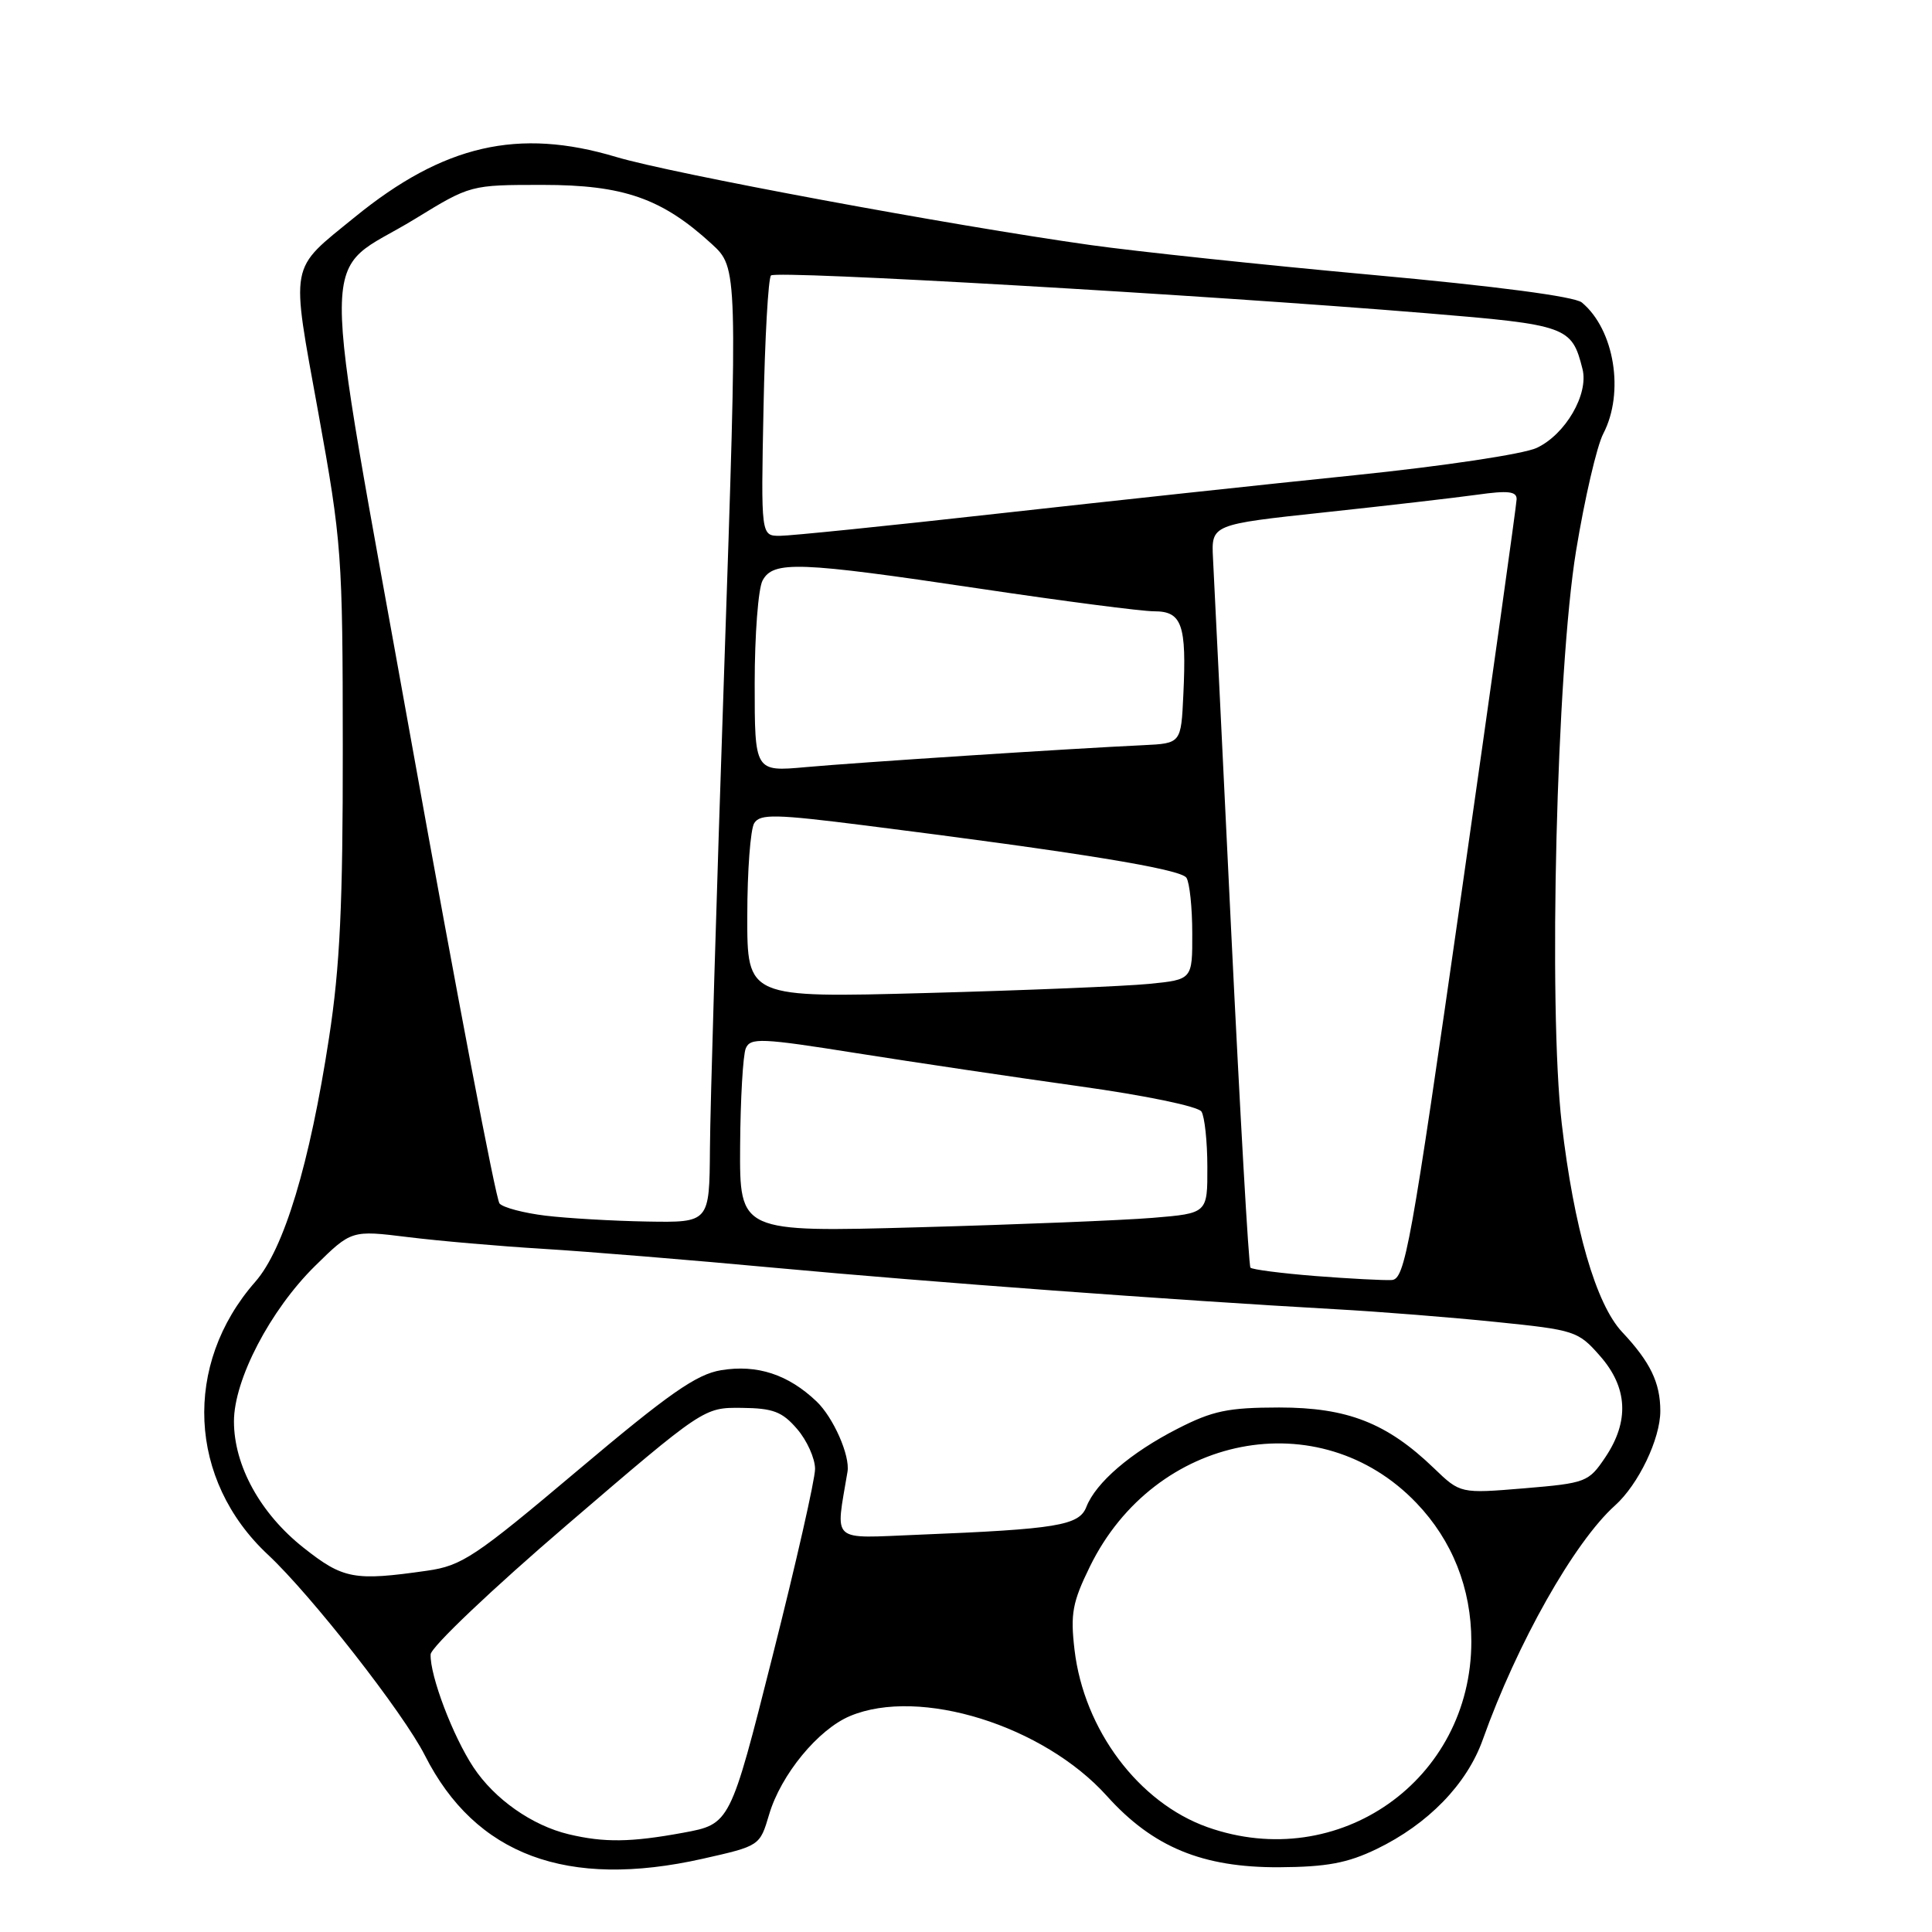 <?xml version="1.0" encoding="UTF-8" standalone="no"?>
<!DOCTYPE svg PUBLIC "-//W3C//DTD SVG 1.1//EN" "http://www.w3.org/Graphics/SVG/1.1/DTD/svg11.dtd" >
<svg xmlns="http://www.w3.org/2000/svg" xmlns:xlink="http://www.w3.org/1999/xlink" version="1.1" viewBox="0 0 256 256">
 <g >
 <path fill="currentColor"
d=" M 93.09 246.30 C 100.68 244.59 100.68 244.59 101.91 240.44 C 103.47 235.15 108.41 229.15 112.64 227.38 C 121.86 223.52 138.28 228.64 146.68 237.99 C 152.77 244.76 159.34 247.47 169.50 247.42 C 175.80 247.38 178.54 246.87 182.40 245.01 C 189.23 241.71 194.38 236.41 196.48 230.50 C 201.03 217.73 208.59 204.35 213.98 199.50 C 217.10 196.71 220.00 190.66 220.00 186.97 C 220.00 183.22 218.68 180.48 214.94 176.50 C 211.47 172.80 208.55 162.71 206.94 148.88 C 205.14 133.38 206.25 88.76 208.84 72.97 C 209.97 66.08 211.59 59.10 212.44 57.47 C 215.28 52.02 213.92 43.67 209.60 40.08 C 208.64 39.29 198.26 37.92 181.79 36.42 C 167.33 35.10 150.55 33.32 144.50 32.47 C 126.06 29.88 88.91 22.98 81.65 20.80 C 68.68 16.91 58.78 19.18 47.01 28.77 C 38.24 35.92 38.51 34.46 42.18 54.70 C 45.28 71.81 45.41 73.53 45.42 99.00 C 45.44 119.78 45.05 128.09 43.60 137.50 C 41.04 154.23 37.63 165.52 33.82 169.85 C 24.21 180.80 24.92 196.12 35.50 206.00 C 41.24 211.36 53.45 226.97 56.30 232.60 C 63.00 245.82 75.13 250.33 93.09 246.30 Z  M 75.36 243.05 C 70.50 241.89 65.52 238.39 62.73 234.17 C 60.01 230.06 56.96 222.03 57.06 219.22 C 57.09 218.27 65.22 210.54 75.19 202.00 C 93.26 186.50 93.26 186.50 98.26 186.55 C 102.44 186.59 103.65 187.05 105.63 189.36 C 106.93 190.87 108.00 193.25 108.00 194.64 C 108.00 196.02 105.47 207.18 102.37 219.43 C 96.75 241.70 96.75 241.70 90.51 242.85 C 83.61 244.12 80.06 244.17 75.36 243.05 Z  M 160.00 242.11 C 150.88 238.87 143.63 229.21 142.38 218.61 C 141.82 213.83 142.10 212.31 144.42 207.57 C 153.03 189.99 174.86 185.74 187.69 199.16 C 192.44 204.12 194.96 210.47 194.96 217.50 C 194.96 235.88 177.37 248.26 160.00 242.11 Z  M 40.22 205.08 C 34.50 200.56 31.00 194.20 31.00 188.34 C 31.00 182.81 35.82 173.58 41.74 167.75 C 46.57 163.00 46.57 163.00 54.04 163.92 C 58.14 164.43 66.22 165.13 72.00 165.48 C 77.78 165.83 91.72 166.97 103.00 168.02 C 122.90 169.86 155.57 172.28 177.00 173.48 C 182.78 173.80 192.34 174.56 198.26 175.17 C 208.68 176.23 209.12 176.37 212.01 179.67 C 215.69 183.85 215.92 188.33 212.71 193.10 C 210.50 196.39 210.16 196.52 201.96 197.21 C 193.50 197.91 193.50 197.91 190.00 194.54 C 183.78 188.55 178.54 186.50 169.50 186.50 C 162.70 186.51 160.68 186.93 156.00 189.33 C 149.80 192.50 145.21 196.45 143.95 199.67 C 143.00 202.14 140.05 202.62 121.68 203.36 C 109.87 203.83 110.71 204.58 112.30 195.00 C 112.65 192.87 110.43 187.83 108.20 185.70 C 104.44 182.12 100.33 180.77 95.54 181.56 C 92.28 182.10 88.63 184.65 76.57 194.82 C 62.92 206.33 61.21 207.47 56.57 208.13 C 46.92 209.51 45.48 209.24 40.22 205.08 Z  M 174.30 169.08 C 169.79 168.72 165.91 168.22 165.69 167.97 C 165.46 167.71 164.31 147.48 163.12 123.00 C 161.94 98.52 160.86 76.47 160.73 74.00 C 160.50 69.50 160.50 69.50 175.50 67.89 C 183.75 67.01 192.86 65.95 195.75 65.55 C 199.85 64.97 200.99 65.11 200.96 66.16 C 200.94 66.90 197.64 90.45 193.63 118.50 C 186.93 165.31 186.17 169.51 184.41 169.61 C 183.36 169.67 178.81 169.43 174.30 169.08 Z  M 98.07 151.89 C 98.11 145.63 98.45 139.79 98.82 138.91 C 99.43 137.48 100.86 137.54 113.50 139.55 C 121.20 140.77 134.46 142.74 142.97 143.93 C 151.74 145.15 158.76 146.60 159.20 147.29 C 159.62 147.96 159.98 151.26 159.98 154.63 C 160.00 160.77 160.00 160.77 152.75 161.37 C 148.76 161.70 134.81 162.26 121.75 162.62 C 98.00 163.28 98.00 163.28 98.07 151.89 Z  M 72.27 161.08 C 69.40 160.73 66.66 160.01 66.19 159.47 C 65.71 158.94 60.49 131.55 54.57 98.61 C 42.15 29.37 42.10 36.91 55.00 29.00 C 62.34 24.50 62.34 24.50 71.92 24.50 C 82.62 24.50 87.71 26.28 94.30 32.32 C 97.76 35.50 97.76 35.50 95.95 89.00 C 94.95 118.42 94.10 146.89 94.07 152.25 C 94.00 162.00 94.00 162.00 85.75 161.86 C 81.21 161.78 75.15 161.43 72.27 161.08 Z  M 99.02 121.36 C 99.02 115.39 99.44 109.86 99.94 109.07 C 100.72 107.83 102.72 107.87 114.67 109.38 C 143.08 112.97 156.47 115.15 157.21 116.31 C 157.63 116.96 157.98 120.27 157.98 123.65 C 158.00 129.80 158.00 129.80 152.25 130.37 C 149.09 130.68 135.81 131.23 122.75 131.58 C 99.00 132.22 99.00 132.22 99.02 121.36 Z  M 100.00 90.56 C 100.00 84.13 100.47 78.00 101.04 76.93 C 102.45 74.28 105.80 74.41 129.84 78.00 C 140.88 79.65 151.27 81.00 152.94 81.00 C 156.62 81.00 157.24 82.77 156.80 92.03 C 156.50 98.50 156.50 98.50 151.50 98.74 C 141.98 99.18 113.47 101.04 106.75 101.65 C 100.00 102.26 100.00 102.26 100.00 90.56 Z  M 101.17 54.08 C 101.35 44.78 101.80 36.87 102.16 36.50 C 102.86 35.80 159.35 39.06 188.99 41.50 C 207.68 43.04 208.27 43.25 209.69 48.90 C 210.53 52.23 207.43 57.57 203.62 59.35 C 201.87 60.17 191.27 61.76 179.50 62.97 C 167.95 64.15 146.65 66.45 132.17 68.06 C 117.69 69.68 104.71 71.00 103.34 71.00 C 100.83 71.00 100.83 71.00 101.17 54.08 Z "/>
</g>
</svg>